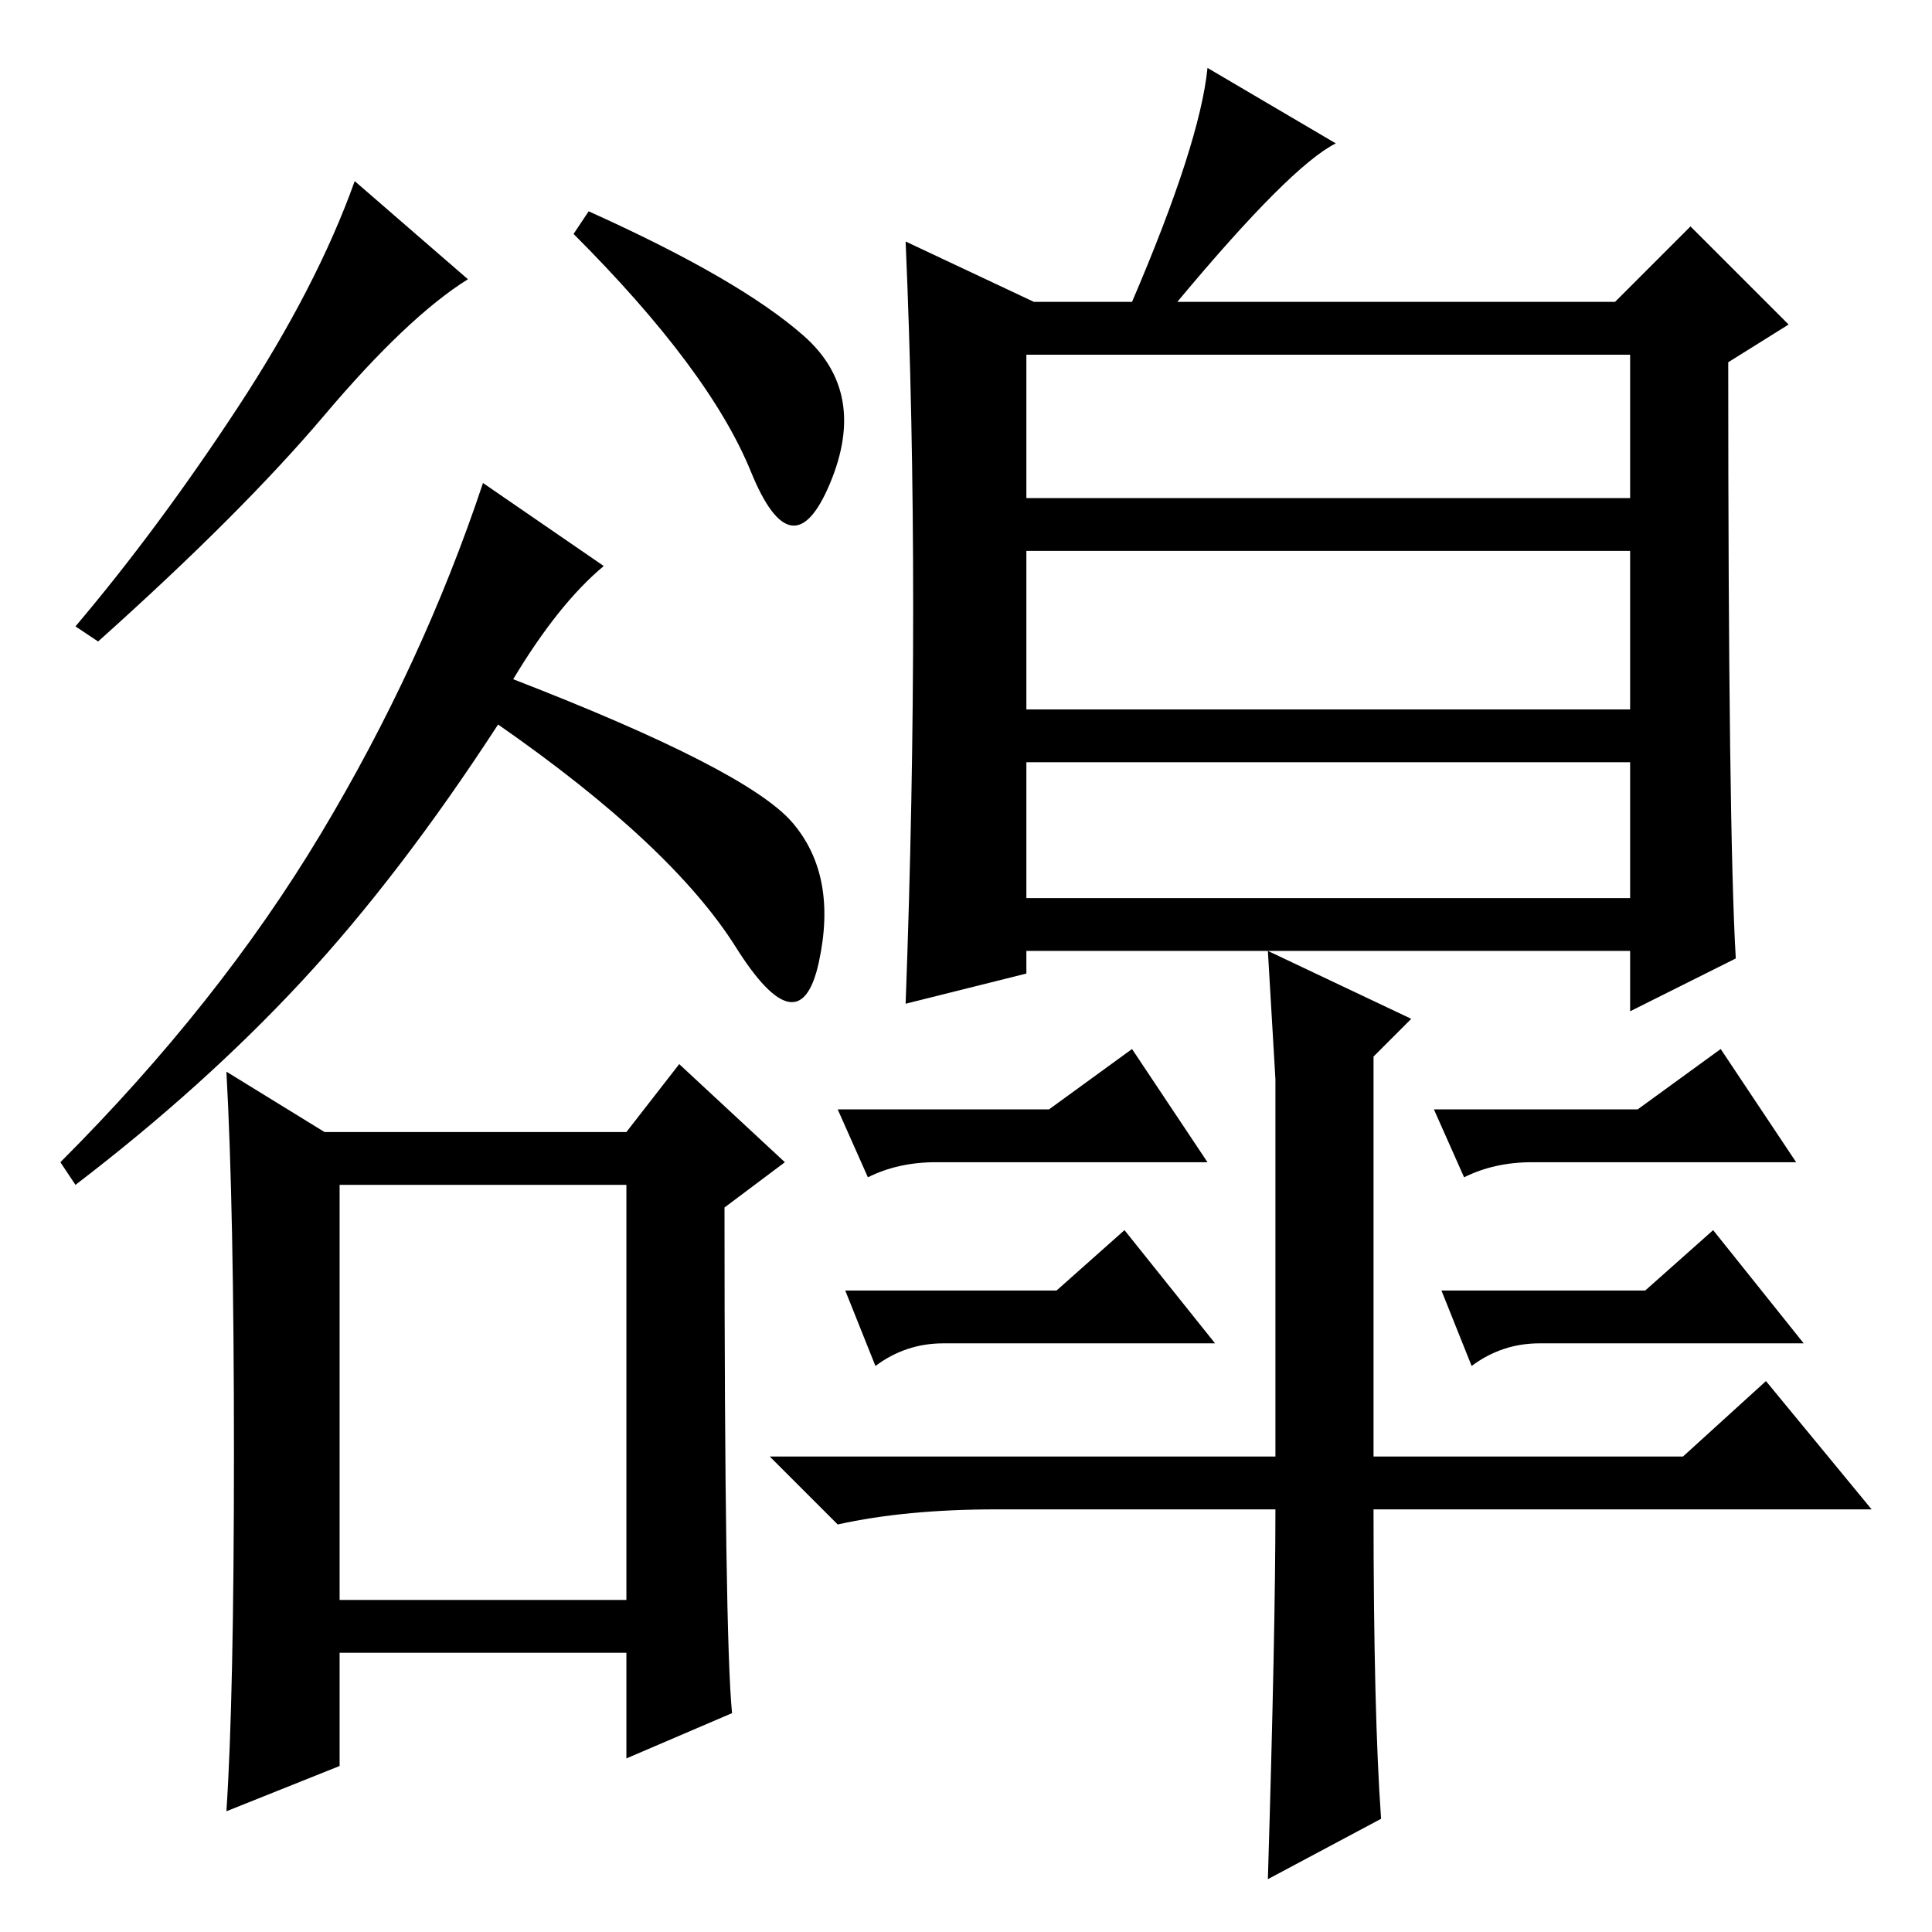 <?xml version="1.0" standalone="no"?>
<!DOCTYPE svg PUBLIC "-//W3C//DTD SVG 1.1//EN" "http://www.w3.org/Graphics/SVG/1.1/DTD/svg11.dtd" >
<svg xmlns="http://www.w3.org/2000/svg" xmlns:xlink="http://www.w3.org/1999/xlink" version="1.1" viewBox="0 -36 256 256">
  <g transform="matrix(1 0 0 -1 0 220)">
   <path fill="currentColor"
d="M62 219q-8 -5 -19 -18t-30 -30l-3 2q11 13 21.5 29t15.5 30zM106.5 211.5q8.5 -7.5 3.5 -19.5t-10.5 1.5t-23.5 31.5l2 3q20 -9 28.5 -16.5zM105 147q6 -7 3.5 -18.5t-11 2t-31.5 29.5q-13 -20 -26 -34t-30 -27l-2 3q21 21 34.5 43.5t21.5 46.5l16 -11q-6 -5 -12 -15
q31 -12 37 -19zM45 44h38v55h-38v-55zM43 106h40l7 9l14 -13l-8 -6q0 -57 1 -67l-14 -6v14h-38v-15l-15 -6q1 15 1 47.5t-1 50.5zM136 137h80v18h-80v-18zM136 162h80v21h-80v-21zM136 190h80v19h-80v-19zM187 121l-5 -5v-53h41l11 10l14 -17h-66q0 -27 1 -41l-15 -8
q1 33 1 49h-37q-12 0 -21 -2l-9 9h67v32v18l-1 17zM136 130v-3l-16 -4q1 27 1 52.5t-1 48.5l17 -8h13q9 21 10 31l17 -10q-6 -3 -21 -21h58l10 10l13 -13l-8 -5q0 -62 1 -79l-14 -7v8h-80zM139 109l11 8l10 -15h-36q-5 0 -9 -2l-4 9h28zM140 85l9 8l12 -15h-36q-5 0 -9 -3
l-4 10h28zM217 109l11 8l10 -15h-35q-5 0 -9 -2l-4 9h27zM218 85l9 8l12 -15h-35q-5 0 -9 -3l-4 10h27z" />
  </g>

</svg>
